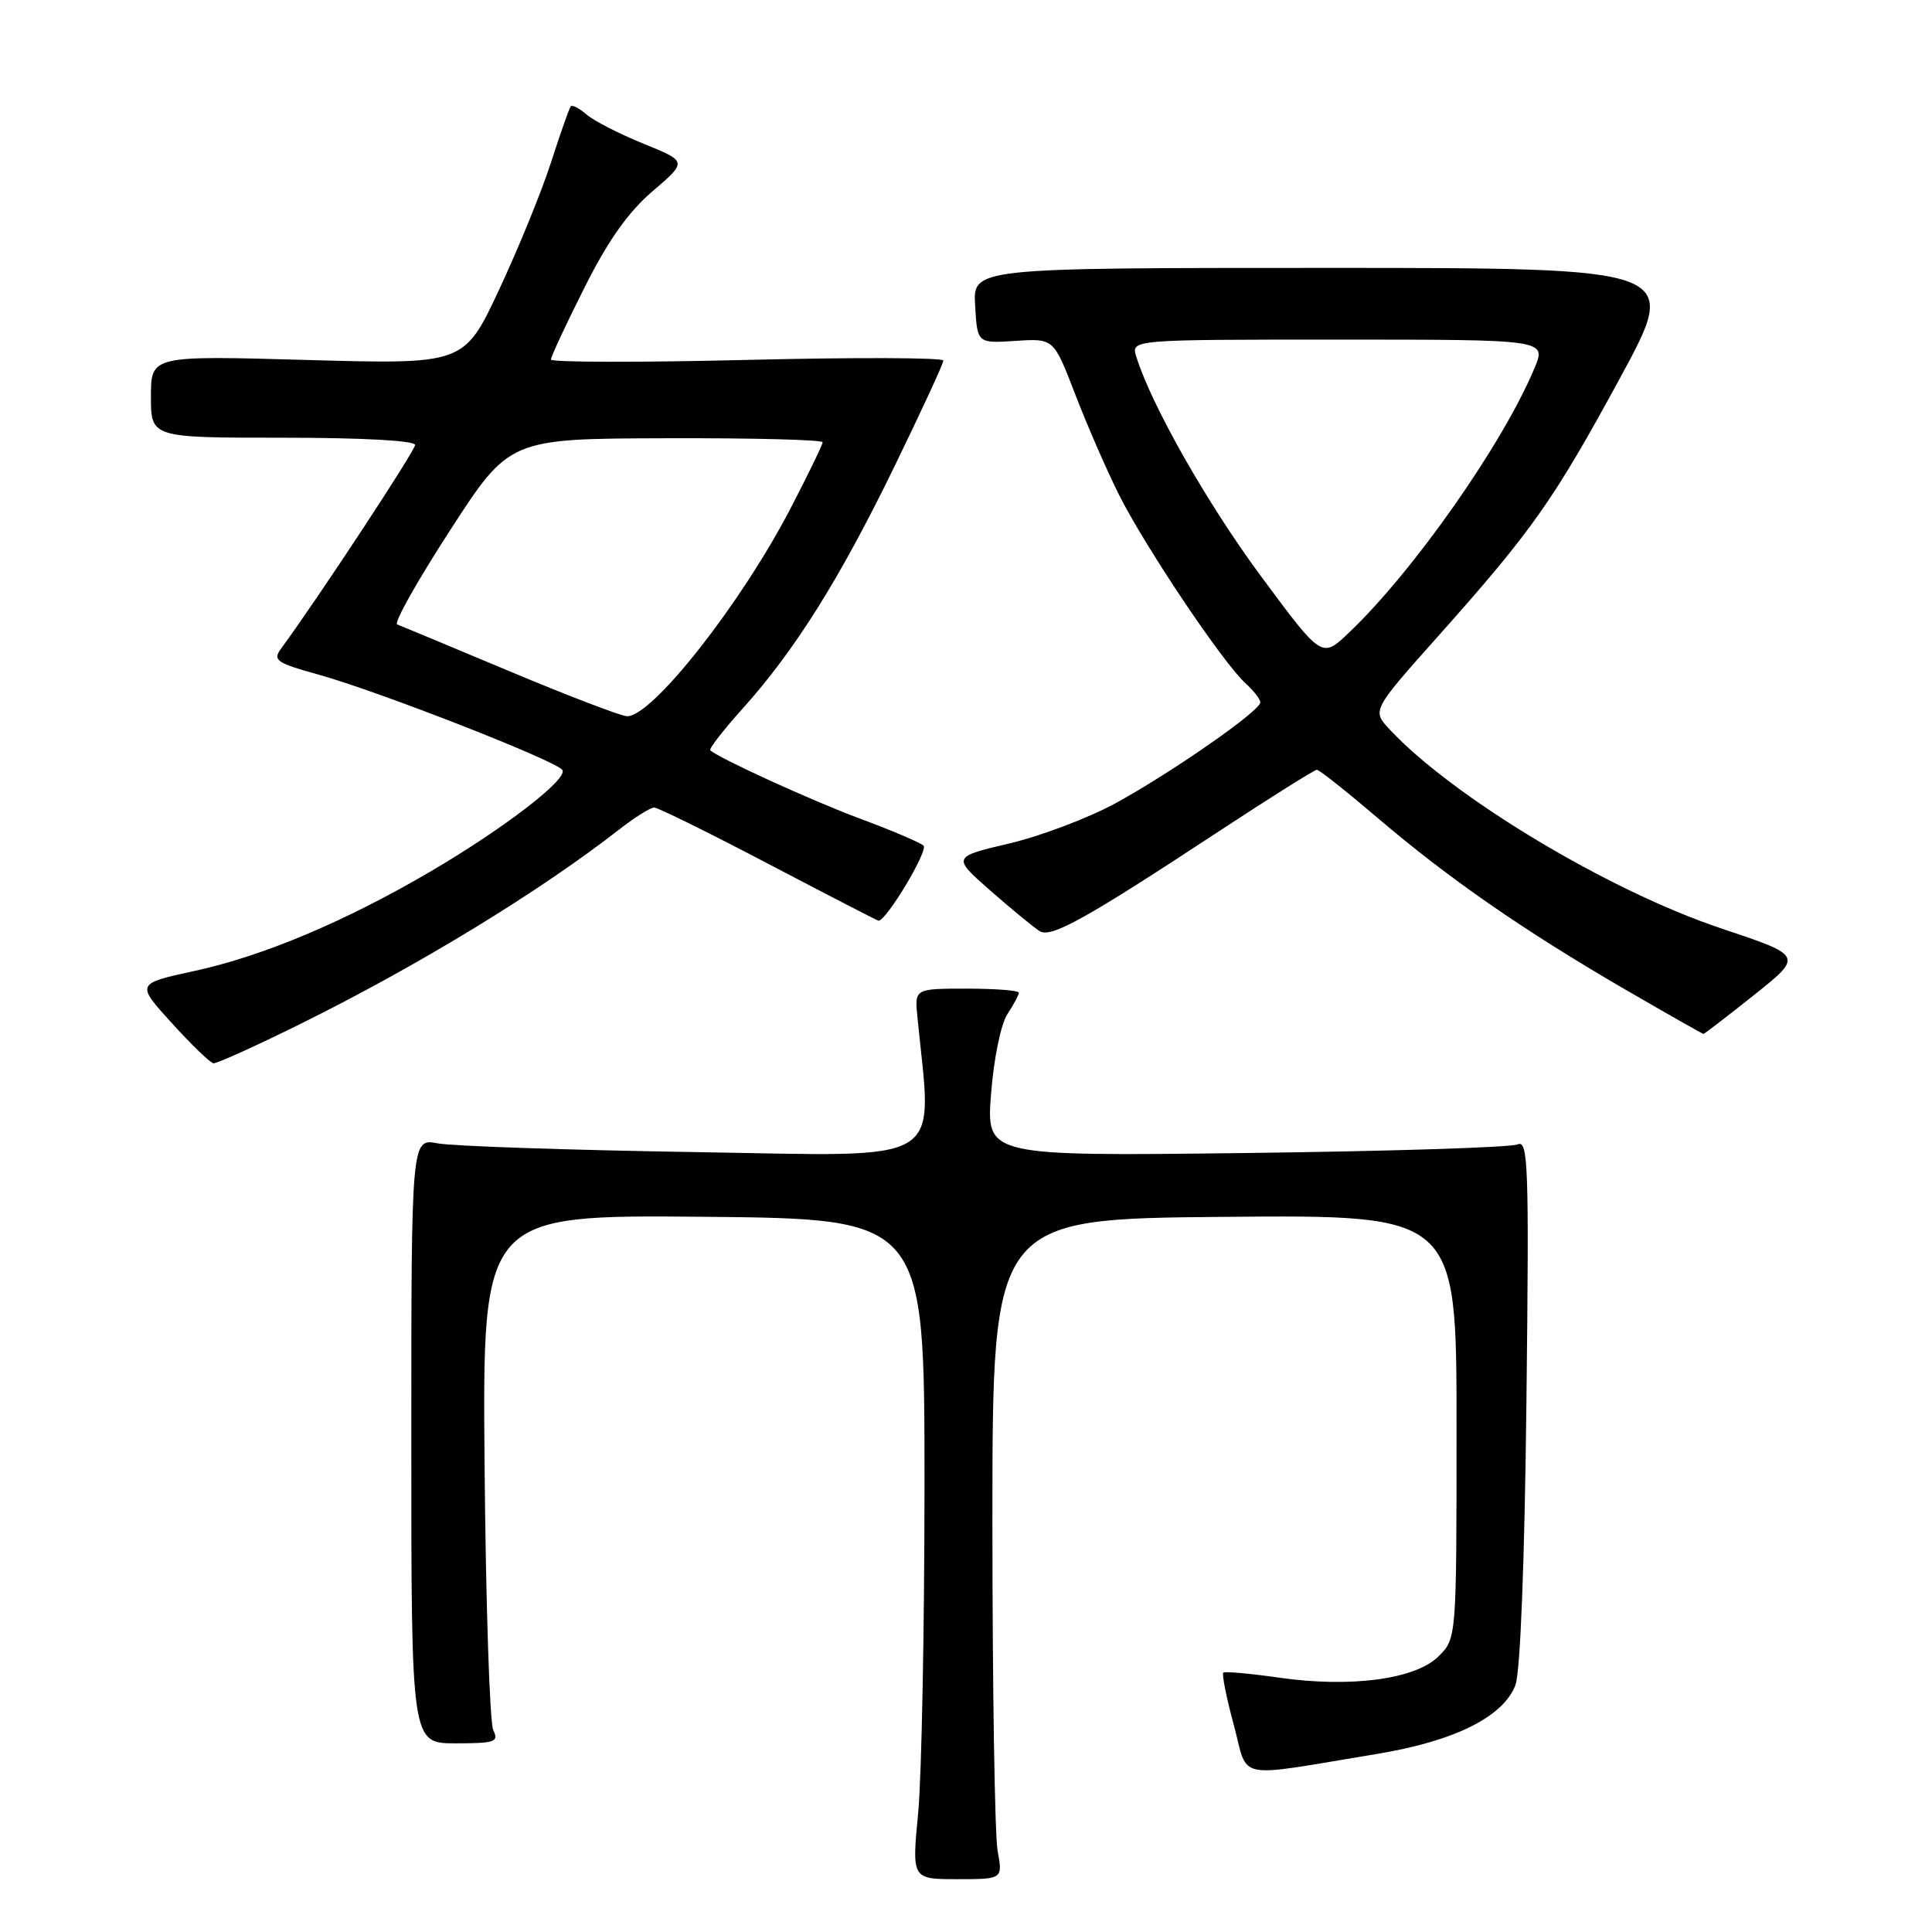 <?xml version="1.0" encoding="UTF-8" standalone="no"?>
<!DOCTYPE svg PUBLIC "-//W3C//DTD SVG 1.1//EN" "http://www.w3.org/Graphics/SVG/1.1/DTD/svg11.dtd" >
<svg xmlns="http://www.w3.org/2000/svg" xmlns:xlink="http://www.w3.org/1999/xlink" version="1.1" viewBox="0 0 256 256">
 <g >
 <path fill="currentColor"
d=" M 132.19 245.25 C 131.81 243.19 131.50 223.50 131.50 201.50 C 131.50 161.50 131.50 161.50 162.25 161.24 C 193.00 160.97 193.00 160.97 193.00 189.03 C 193.00 217.09 193.00 217.09 190.63 219.46 C 187.59 222.51 179.02 223.66 169.50 222.30 C 165.65 221.75 162.32 221.45 162.10 221.63 C 161.88 221.82 162.50 224.93 163.48 228.55 C 165.50 236.03 163.23 235.57 182.48 232.40 C 192.73 230.71 199.18 227.50 200.80 223.29 C 201.45 221.58 202.02 207.06 202.26 185.71 C 202.62 154.30 202.50 150.99 201.08 151.64 C 200.21 152.04 184.02 152.55 165.09 152.78 C 130.69 153.20 130.69 153.20 131.32 144.95 C 131.68 140.28 132.62 135.70 133.48 134.39 C 134.32 133.11 135.00 131.83 135.00 131.54 C 135.00 131.24 131.89 131.00 128.10 131.00 C 121.19 131.00 121.19 131.00 121.56 134.75 C 123.53 154.69 125.97 153.20 92.20 152.66 C 75.31 152.39 59.92 151.87 58.00 151.50 C 54.50 150.84 54.50 150.84 54.50 190.92 C 54.50 231.00 54.50 231.00 60.36 231.00 C 65.59 231.00 66.12 230.82 65.36 229.25 C 64.89 228.29 64.37 212.53 64.21 194.23 C 63.92 160.97 63.92 160.97 93.21 161.23 C 122.50 161.50 122.50 161.50 122.50 196.50 C 122.50 215.75 122.12 235.44 121.66 240.25 C 120.82 249.00 120.82 249.00 126.85 249.00 C 132.87 249.00 132.87 249.00 132.19 245.25 Z  M 39.78 135.69 C 55.44 127.94 71.54 118.12 82.14 109.84 C 84.15 108.28 86.19 107.00 86.68 107.00 C 87.17 107.00 94.00 110.37 101.87 114.50 C 109.73 118.62 116.28 122.00 116.41 122.00 C 117.46 122.00 123.05 112.67 122.37 112.05 C 121.89 111.62 118.12 110.02 114.00 108.49 C 107.60 106.11 95.33 100.51 94.12 99.42 C 93.91 99.23 95.82 96.77 98.35 93.95 C 105.30 86.23 111.24 76.76 118.47 61.91 C 122.06 54.53 125.00 48.18 125.00 47.78 C 125.00 47.38 113.30 47.34 99.00 47.69 C 84.70 48.04 73.00 48.01 73.00 47.64 C 73.00 47.27 75.00 42.97 77.45 38.10 C 80.59 31.84 83.25 28.09 86.49 25.32 C 91.07 21.40 91.07 21.40 85.29 19.05 C 82.10 17.76 78.71 16.02 77.74 15.19 C 76.78 14.36 75.83 13.86 75.63 14.09 C 75.43 14.32 74.26 17.65 73.02 21.50 C 71.78 25.35 68.68 32.95 66.13 38.39 C 61.50 48.28 61.50 48.28 40.75 47.70 C 20.00 47.11 20.00 47.11 20.00 52.55 C 20.00 58.00 20.00 58.00 37.50 58.00 C 47.95 58.00 55.00 58.38 55.00 58.96 C 55.00 59.73 42.14 79.28 37.24 85.95 C 36.11 87.49 36.62 87.84 42.24 89.40 C 50.08 91.57 73.79 100.84 74.52 102.03 C 75.27 103.24 66.84 109.73 57.06 115.47 C 45.72 122.11 34.88 126.68 25.76 128.66 C 18.02 130.34 18.02 130.34 22.76 135.56 C 25.37 138.43 27.85 140.83 28.28 140.89 C 28.70 140.95 33.88 138.61 39.78 135.69 Z  M 232.44 131.83 C 238.93 126.65 238.93 126.65 228.07 123.02 C 213.20 118.05 192.56 105.67 184.14 96.66 C 181.79 94.14 181.79 94.14 190.54 84.32 C 203.03 70.31 205.87 66.28 214.71 50.00 C 222.58 35.50 222.58 35.50 175.75 35.50 C 128.91 35.50 128.91 35.50 129.21 40.50 C 129.50 45.50 129.50 45.50 134.56 45.17 C 139.62 44.84 139.62 44.84 142.44 52.17 C 143.99 56.20 146.59 62.19 148.23 65.47 C 151.61 72.27 162.02 87.80 165.01 90.51 C 166.10 91.50 167.00 92.65 167.00 93.07 C 167.00 94.18 155.40 102.27 147.91 106.38 C 144.35 108.34 138.00 110.75 133.79 111.75 C 126.14 113.55 126.14 113.55 131.32 118.09 C 134.17 120.58 137.08 122.97 137.78 123.39 C 139.30 124.30 143.86 121.76 161.21 110.35 C 168.19 105.76 174.17 102.00 174.49 102.00 C 174.81 102.00 178.44 104.88 182.57 108.40 C 191.95 116.40 201.80 123.23 215.12 130.98 C 220.83 134.29 225.59 137.00 225.72 137.00 C 225.84 137.00 228.87 134.67 232.44 131.83 Z  M 67.50 88.94 C 59.80 85.71 53.11 82.92 52.63 82.74 C 52.15 82.57 55.30 76.96 59.63 70.28 C 67.50 58.13 67.50 58.13 88.25 58.07 C 99.66 58.03 109.00 58.27 109.00 58.60 C 109.00 58.93 107.09 62.86 104.76 67.35 C 98.17 80.05 86.30 95.11 83.05 94.90 C 82.20 94.85 75.20 92.17 67.50 88.94 Z  M 167.10 76.37 C 159.96 66.72 152.56 53.69 150.56 47.25 C 149.87 45.00 149.87 45.00 177.38 45.00 C 204.90 45.00 204.90 45.00 203.34 48.75 C 199.16 58.79 187.28 75.73 178.70 83.87 C 175.15 87.25 175.15 87.25 167.10 76.37 Z "/>
</g>
</svg>